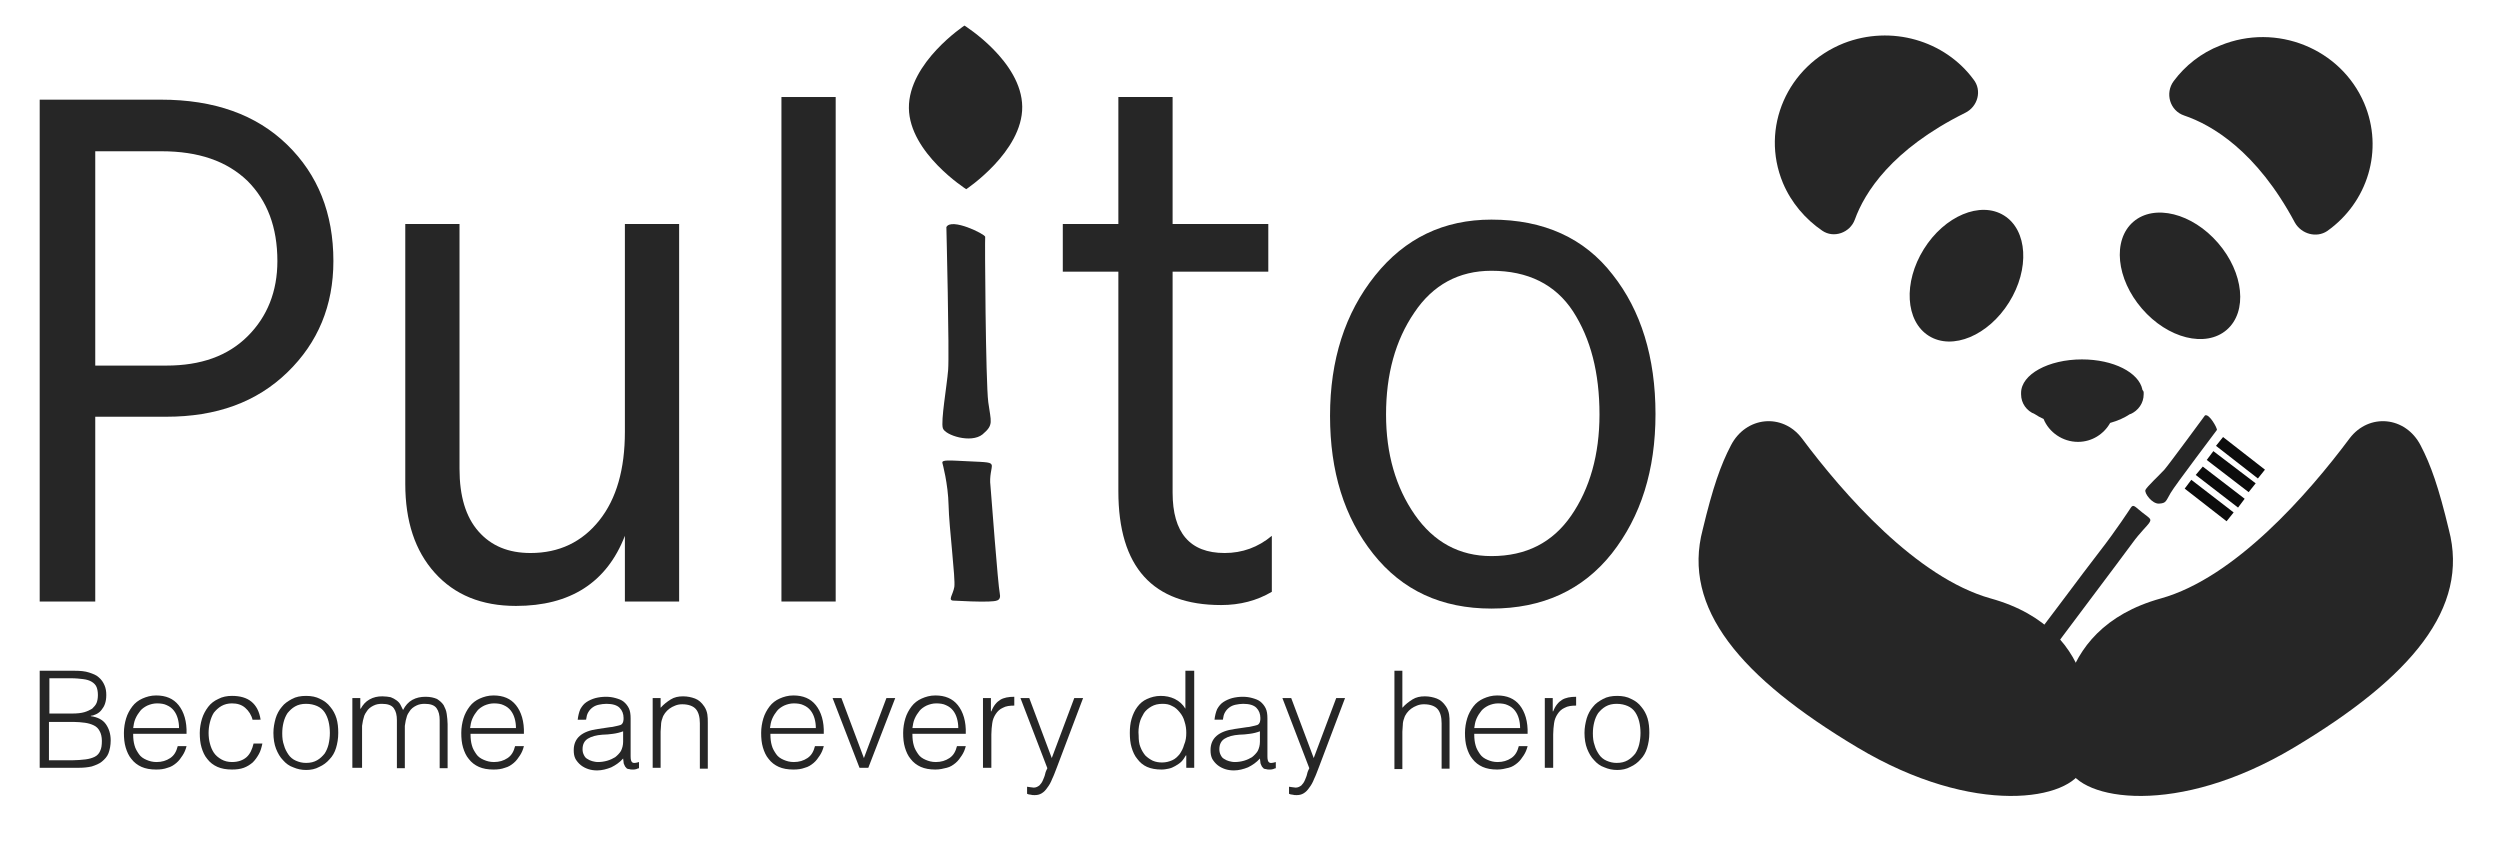 <?xml version="1.0" encoding="utf-8"?>
<!-- Generator: Adobe Illustrator 22.1.0, SVG Export Plug-In . SVG Version: 6.00 Build 0)  -->
<svg version="1.1" xmlns="http://www.w3.org/2000/svg" xmlns:xlink="http://www.w3.org/1999/xlink" x="0px" y="0px"
	 viewBox="0 0 566.9 190.9" style="enable-background:new 0 0 566.9 190.9;" xml:space="preserve">
<style type="text/css">
	.st0{fill:#262626;}
	.st1{fill:#0C0C0C;}
</style>
<g id="Lag_2">
	<path class="st0" d="M500,94.2c0,0-8,10.9-9.2,12.3c-1.2,1.3-4,3.9-4.3,4.6s1.5,3.2,3.1,3.1c1.6-0.1,1.5-0.5,2.6-2.4
		c1.1-1.9,10.4-14.1,10.5-14.3C502.9,97.3,501,93.7,500,94.2z"/>
	<path class="st0" d="M483.2,115.1c0,0-3.3,5.1-7.2,10.1c-3.9,5-13,17.4-14.6,19.2c-1.6,1.7-3.2,2.7-2.6,3.2
		c0.6,0.5,2.3,1.9,3.2,2.2c0.8,0.3,1.3,0.7,2.6-1.3c1.4-2,17.1-22.8,18.9-25.3s3.4-3.9,3.9-4.7c0.5-0.8,0.2-0.9-1.5-2.2
		S483.8,114.2,483.2,115.1z"/>
	<polygon class="st1" points="512,108.5 502.5,101.1 504.1,99.1 513.6,106.5 	"/>
	<polygon class="st1" points="509.9,111.6 500.4,104.3 501.9,102.3 511.5,109.6 	"/>
	<polygon class="st1" points="507.5,115.1 497.9,107.7 499.5,105.8 509,113.1 	"/>
	<polygon class="st1" points="504.9,118.2 495.4,110.8 496.9,108.8 506.5,116.2 	"/>
</g>
<g id="Lag_1">
	<path class="st0" d="M445.6,25.6c-16.7,8.3-22.8,18.1-25,24.2c-1.1,3-4.8,4.3-7.4,2.5c-3.8-2.6-7-6.3-8.9-10.8
		c-5.2-12.5,1-26.6,13.8-31.7c10.8-4.2,22.9-0.6,29.4,8.2C449.5,20.5,448.5,24.2,445.6,25.6z"/>
	<path class="st0" d="M520.4,50.5c-8.7-16.3-18.9-22.2-25.1-24.3c-3.3-1.1-4.4-5.1-2.4-7.8c2.6-3.5,6.2-6.4,10.6-8.1
		c12.7-5.2,27.3,0.7,32.6,13.1c4.5,10.6,0.8,22.5-8.4,29C525.3,54,521.9,53.1,520.4,50.5z"/>
	
		<ellipse transform="matrix(0.529 -0.848 0.848 0.529 156.961 407.886)" class="st0" cx="446.2" cy="62.4" rx="16.1" ry="11.4"/>
	
		<ellipse transform="matrix(0.756 -0.654 0.654 0.756 79.688 338.775)" class="st0" cx="494.5" cy="62.4" rx="11.4" ry="16.2"/>
	<path class="st0" d="M486.1,89.1v0.3c0,2-1.2,3.7-3,4.5c0,0,0,0-0.1,0c-1.2,0.8-2.7,1.5-4.5,2c-1.4,2.5-4.1,4.3-7.3,4.3
		c-3.5,0-6.6-2.2-7.8-5.2c-0.7-0.3-1.4-0.7-2-1.1c-1.8-0.7-3.1-2.4-3.1-4.5v-0.3c0-4.2,6.2-7.6,13.8-7.6c7.2,0,12.9,3,13.7,6.8
		c0,0,0,0.1,0,0.1C486.1,88.7,486.1,88.9,486.1,89.1z"/>
	<path class="st0" d="M392.5,101c3.4-6.6,11.7-7.4,16.1-1.6c9.4,12.6,26,31.6,42.8,36.3c25.6,7.1,23.7,30.9,21,38.3
		c-2.7,7.4-24.6,11.4-51.2-4.5c-26.6-15.9-39.8-31.6-35.1-49.4C388.4,110.5,390.2,105.4,392.5,101z"/>
	<path class="st0" d="M548.9,101c-3.4-6.6-11.7-7.4-16.1-1.6c-9.4,12.6-26,31.6-42.8,36.3c-25.6,7.1-23.7,30.9-21,38.3
		c2.7,7.4,24.6,11.4,51.2-4.5s39.8-31.6,35.1-49.4C553,110.5,551.2,105.4,548.9,101z"/>
</g>
<g id="Lag_4">
	<g>
		<path class="st0" d="M9,174.1v-22h7.9c1.3,0,2.4,0.1,3.3,0.4c0.9,0.3,1.7,0.6,2.2,1.1c0.6,0.5,1,1.1,1.3,1.8
			c0.3,0.7,0.4,1.4,0.4,2.2c0,0.8-0.1,1.4-0.3,2c-0.2,0.6-0.5,1-0.8,1.4c-0.3,0.4-0.7,0.7-1.1,0.9c-0.4,0.2-0.9,0.4-1.3,0.4v0.1
			c1.5,0.2,2.7,0.8,3.4,1.8c0.7,1,1.1,2.2,1.1,3.7c0,1.1-0.2,2.1-0.5,2.9s-0.9,1.4-1.5,1.9c-0.6,0.5-1.4,0.8-2.3,1.1
			c-0.9,0.2-1.8,0.3-2.9,0.3H9z M11.1,161.8h5.3c1.1,0,2-0.1,2.7-0.3c0.7-0.2,1.3-0.5,1.8-0.8c0.4-0.4,0.8-0.8,1-1.3
			s0.3-1.1,0.3-1.8c0-0.7-0.1-1.3-0.3-1.8c-0.2-0.5-0.6-0.9-1.1-1.2c-0.5-0.3-1.1-0.5-1.9-0.6c-0.8-0.1-1.7-0.2-2.9-0.2h-4.8V161.8z
			 M11.1,172.4h5.3c1.1,0,2.1-0.1,3-0.2c0.8-0.1,1.5-0.3,2.1-0.6c0.6-0.3,1-0.8,1.2-1.3c0.3-0.6,0.4-1.3,0.4-2.3
			c0-0.9-0.2-1.7-0.5-2.2c-0.3-0.6-0.7-1-1.3-1.3c-0.6-0.3-1.3-0.5-2-0.6c-0.8-0.1-1.7-0.2-2.7-0.2h-5.5V172.4z"/>
		<path class="st0" d="M30.2,166.6c0,0.9,0.1,1.7,0.3,2.4c0.2,0.8,0.6,1.4,1,2c0.4,0.6,1,1,1.7,1.3c0.7,0.3,1.4,0.5,2.3,0.5
			c1.2,0,2.2-0.3,3.1-0.9c0.9-0.6,1.4-1.5,1.7-2.7h2c-0.2,0.8-0.5,1.5-0.9,2.1c-0.4,0.6-0.8,1.2-1.4,1.7c-0.6,0.5-1.2,0.9-2,1.1
			c-0.8,0.3-1.6,0.4-2.6,0.4c-1.3,0-2.4-0.2-3.3-0.6c-0.9-0.4-1.7-1-2.3-1.8c-0.6-0.7-1-1.6-1.3-2.6s-0.4-2.1-0.4-3.3
			c0-1.2,0.2-2.3,0.5-3.3c0.3-1,0.8-1.9,1.4-2.7c0.6-0.8,1.4-1.4,2.3-1.8c0.9-0.4,1.9-0.7,3.1-0.7c2.2,0,3.9,0.7,5.1,2.2
			s1.9,3.7,1.8,6.5H30.2z M40.6,165.1c0-0.8-0.1-1.5-0.3-2.2c-0.2-0.7-0.5-1.3-0.9-1.8c-0.4-0.5-0.9-0.9-1.6-1.2
			c-0.6-0.3-1.4-0.4-2.2-0.4c-0.8,0-1.5,0.2-2.2,0.5c-0.6,0.3-1.2,0.7-1.6,1.2c-0.4,0.5-0.8,1.1-1.1,1.8c-0.3,0.7-0.4,1.4-0.5,2.1
			H40.6z"/>
		<path class="st0" d="M57.3,163.3c-0.3-1.2-0.9-2.1-1.7-2.8c-0.8-0.7-1.8-1-3-1c-0.9,0-1.7,0.2-2.4,0.6c-0.7,0.4-1.2,0.9-1.7,1.5
			c-0.4,0.6-0.7,1.4-0.9,2.2c-0.2,0.8-0.3,1.6-0.3,2.4c0,0.8,0.1,1.7,0.3,2.4c0.2,0.8,0.5,1.5,0.9,2.1c0.4,0.6,1,1.1,1.7,1.5
			c0.7,0.4,1.5,0.6,2.4,0.6c1.4,0,2.5-0.4,3.3-1.1s1.3-1.8,1.6-3.1h2c-0.2,0.9-0.4,1.7-0.8,2.4c-0.4,0.7-0.8,1.3-1.4,1.9
			c-0.6,0.5-1.2,0.9-2,1.2s-1.7,0.4-2.7,0.4c-1.3,0-2.4-0.2-3.3-0.6c-0.9-0.4-1.7-1-2.3-1.8c-0.6-0.7-1-1.6-1.3-2.6
			s-0.4-2.1-0.4-3.3c0-1.1,0.2-2.2,0.5-3.2c0.3-1,0.8-1.9,1.4-2.7c0.6-0.8,1.4-1.4,2.3-1.8c0.9-0.5,2-0.7,3.1-0.7
			c1.8,0,3.3,0.4,4.4,1.3c1.1,0.9,1.8,2.2,2.1,4.1H57.3z"/>
		<path class="st0" d="M69.4,174.6c-1,0-2-0.2-2.9-0.6c-0.9-0.3-1.7-0.9-2.3-1.6c-0.7-0.7-1.2-1.6-1.6-2.6c-0.4-1-0.6-2.3-0.6-3.6
			c0-1.2,0.2-2.2,0.5-3.3c0.3-1,0.8-1.9,1.4-2.6c0.6-0.8,1.4-1.3,2.3-1.8s2-0.7,3.2-0.7c1.2,0,2.3,0.2,3.2,0.7
			c0.9,0.4,1.7,1,2.3,1.8c0.6,0.7,1.1,1.6,1.4,2.6c0.3,1,0.4,2.1,0.4,3.3c0,1.3-0.2,2.4-0.5,3.4c-0.3,1-0.8,1.9-1.5,2.6
			c-0.6,0.7-1.4,1.3-2.3,1.7C71.5,174.4,70.5,174.6,69.4,174.6z M74.8,166.2c0-0.9-0.1-1.8-0.3-2.6c-0.2-0.8-0.5-1.5-0.9-2.1
			c-0.4-0.6-1-1.1-1.7-1.4c-0.7-0.3-1.5-0.5-2.5-0.5c-1,0-1.8,0.2-2.5,0.6c-0.7,0.4-1.2,0.9-1.7,1.5c-0.4,0.6-0.7,1.3-0.9,2.1
			c-0.2,0.8-0.3,1.6-0.3,2.5c0,1,0.1,1.9,0.4,2.7c0.2,0.8,0.6,1.5,1,2.1c0.4,0.6,1,1.1,1.7,1.4c0.7,0.3,1.4,0.5,2.3,0.5
			c1,0,1.8-0.2,2.5-0.6c0.7-0.4,1.2-0.9,1.7-1.5c0.4-0.6,0.7-1.3,0.9-2.1C74.7,167.9,74.8,167.1,74.8,166.2z"/>
		<path class="st0" d="M81.7,174.1h-1.8v-15.8h1.8v2.4h0.1c0.5-0.9,1.1-1.6,2-2.1c0.9-0.5,1.8-0.7,2.9-0.7c0.7,0,1.4,0.1,1.9,0.2
			c0.5,0.2,0.9,0.4,1.3,0.7c0.4,0.3,0.7,0.6,0.9,1s0.4,0.8,0.6,1.2c0.5-1,1.2-1.8,2.1-2.3c0.9-0.5,1.9-0.7,3-0.7
			c1.1,0,1.9,0.2,2.6,0.5c0.6,0.4,1.1,0.8,1.5,1.4c0.3,0.6,0.6,1.2,0.7,2c0.1,0.8,0.2,1.5,0.2,2.3v10h-1.8v-10.9
			c0-1.1-0.2-2-0.7-2.7c-0.5-0.7-1.4-1-2.7-1c-0.7,0-1.3,0.1-1.9,0.4c-0.6,0.3-1.2,0.7-1.6,1.4c-0.2,0.3-0.4,0.6-0.5,0.9
			c-0.1,0.4-0.2,0.7-0.3,1.1c-0.1,0.4-0.1,0.8-0.2,1.2c0,0.4,0,0.7,0,1.1v8.5h-1.8v-10.9c0-1.1-0.2-2-0.7-2.7c-0.5-0.7-1.4-1-2.7-1
			c-0.7,0-1.3,0.1-1.9,0.4c-0.6,0.3-1.2,0.7-1.6,1.4c-0.2,0.3-0.4,0.6-0.5,0.9c-0.1,0.4-0.2,0.7-0.3,1.1c-0.1,0.4-0.1,0.8-0.2,1.2
			c0,0.4,0,0.7,0,1.1V174.1z"/>
		<path class="st0" d="M106.7,166.6c0,0.9,0.1,1.7,0.3,2.4c0.2,0.8,0.6,1.4,1,2c0.4,0.6,1,1,1.7,1.3c0.7,0.3,1.4,0.5,2.3,0.5
			c1.2,0,2.2-0.3,3.1-0.9c0.9-0.6,1.4-1.5,1.7-2.7h2c-0.2,0.8-0.5,1.5-0.9,2.1c-0.4,0.6-0.8,1.2-1.4,1.7c-0.6,0.5-1.2,0.9-2,1.1
			c-0.8,0.3-1.6,0.4-2.6,0.4c-1.3,0-2.4-0.2-3.3-0.6c-0.9-0.4-1.7-1-2.3-1.8c-0.6-0.7-1-1.6-1.3-2.6s-0.4-2.1-0.4-3.3
			c0-1.2,0.2-2.3,0.5-3.3c0.3-1,0.8-1.9,1.4-2.7c0.6-0.8,1.4-1.4,2.3-1.8c0.9-0.4,1.9-0.7,3.1-0.7c2.2,0,3.9,0.7,5.1,2.2
			s1.9,3.7,1.8,6.5H106.7z M117,165.1c0-0.8-0.1-1.5-0.3-2.2c-0.2-0.7-0.5-1.3-0.9-1.8c-0.4-0.5-0.9-0.9-1.6-1.2
			c-0.6-0.3-1.4-0.4-2.2-0.4c-0.8,0-1.5,0.2-2.2,0.5c-0.6,0.3-1.2,0.7-1.6,1.2c-0.4,0.5-0.8,1.1-1.1,1.8c-0.3,0.7-0.4,1.4-0.5,2.1
			H117z"/>
		<path class="st0" d="M138.3,164.9c0.3,0,0.8-0.1,1.2-0.2c0.5-0.1,0.9-0.2,1.2-0.3c0.3-0.1,0.5-0.4,0.6-0.7
			c0.1-0.3,0.1-0.6,0.1-0.9c0-0.9-0.3-1.7-0.9-2.3c-0.6-0.6-1.6-0.9-3-0.9c-0.6,0-1.2,0.1-1.7,0.2c-0.5,0.1-1,0.3-1.4,0.6
			c-0.4,0.3-0.7,0.6-1,1.1c-0.3,0.5-0.4,1-0.5,1.7H131c0.1-0.9,0.3-1.7,0.6-2.4c0.4-0.7,0.8-1.2,1.4-1.6c0.6-0.4,1.3-0.7,2-0.9
			c0.8-0.2,1.6-0.3,2.4-0.3c0.8,0,1.5,0.1,2.2,0.3c0.7,0.2,1.3,0.4,1.8,0.8c0.5,0.4,0.9,0.9,1.2,1.5c0.3,0.6,0.4,1.4,0.4,2.3v8.6
			c0,0.7,0.1,1.2,0.4,1.4s0.8,0.1,1.5-0.1v1.4c-0.1,0-0.4,0.1-0.6,0.2c-0.3,0.1-0.5,0.1-0.8,0.1c-0.3,0-0.6,0-0.8-0.1
			c-0.3,0-0.6-0.1-0.7-0.3c-0.2-0.2-0.3-0.3-0.4-0.6c-0.1-0.2-0.2-0.4-0.2-0.7c0-0.3-0.1-0.5-0.1-0.8c-0.8,0.9-1.7,1.5-2.7,2
			c-1,0.4-2.1,0.7-3.2,0.7c-0.7,0-1.4-0.1-2-0.3c-0.6-0.2-1.2-0.5-1.7-0.9c-0.5-0.4-0.9-0.9-1.2-1.4c-0.3-0.6-0.4-1.2-0.4-2
			c0-2.7,1.8-4.3,5.5-4.8L138.3,164.9z M141.4,165.8c-0.8,0.3-1.6,0.5-2.4,0.6c-0.8,0.1-1.6,0.2-2.4,0.2c-1.4,0.1-2.5,0.4-3.3,0.9
			c-0.8,0.5-1.2,1.3-1.2,2.4c0,0.5,0.1,0.9,0.3,1.3c0.2,0.4,0.4,0.7,0.8,0.9c0.3,0.2,0.7,0.4,1.1,0.5c0.4,0.1,0.8,0.2,1.3,0.2
			c0.7,0,1.4-0.1,2.1-0.3c0.7-0.2,1.3-0.5,1.8-0.8c0.5-0.4,1-0.9,1.3-1.4c0.3-0.6,0.5-1.3,0.5-2.1V165.8z"/>
		<path class="st0" d="M149.9,174.1H148v-15.8h1.8v2.2c0.7-0.8,1.5-1.4,2.3-1.9c0.8-0.5,1.7-0.7,2.8-0.7c1,0,1.9,0.2,2.7,0.5
			c0.8,0.3,1.5,0.9,2.1,1.8c0.4,0.6,0.6,1.2,0.7,1.8c0.1,0.6,0.1,1.2,0.1,1.9v10.4h-1.8v-10.3c0-1.4-0.3-2.5-0.9-3.2
			c-0.6-0.7-1.7-1.1-3.1-1.1c-0.6,0-1.1,0.1-1.6,0.3c-0.5,0.2-0.9,0.4-1.3,0.7s-0.7,0.6-1,1c-0.3,0.4-0.5,0.8-0.6,1.2
			c-0.2,0.5-0.3,1-0.3,1.5c0,0.5-0.1,1-0.1,1.5V174.1z"/>
		<path class="st0" d="M174.7,166.6c0,0.9,0.1,1.7,0.3,2.4c0.2,0.8,0.6,1.4,1,2c0.4,0.6,1,1,1.7,1.3c0.7,0.3,1.4,0.5,2.3,0.5
			c1.2,0,2.2-0.3,3.1-0.9c0.9-0.6,1.4-1.5,1.7-2.7h2c-0.2,0.8-0.5,1.5-0.9,2.1c-0.4,0.6-0.8,1.2-1.4,1.7c-0.6,0.5-1.2,0.9-2,1.1
			c-0.8,0.3-1.6,0.4-2.6,0.4c-1.3,0-2.4-0.2-3.3-0.6c-0.9-0.4-1.7-1-2.3-1.8c-0.6-0.7-1-1.6-1.3-2.6s-0.4-2.1-0.4-3.3
			c0-1.2,0.2-2.3,0.5-3.3c0.3-1,0.8-1.9,1.4-2.7c0.6-0.8,1.4-1.4,2.3-1.8c0.9-0.4,1.9-0.7,3.1-0.7c2.2,0,3.9,0.7,5.1,2.2
			c1.2,1.5,1.9,3.7,1.8,6.5H174.7z M185,165.1c0-0.8-0.1-1.5-0.3-2.2c-0.2-0.7-0.5-1.3-0.9-1.8c-0.4-0.5-0.9-0.9-1.6-1.2
			c-0.6-0.3-1.4-0.4-2.2-0.4c-0.8,0-1.5,0.2-2.2,0.5c-0.6,0.3-1.2,0.7-1.6,1.2c-0.4,0.5-0.8,1.1-1.1,1.8c-0.3,0.7-0.4,1.4-0.5,2.1
			H185z"/>
		<path class="st0" d="M188.8,158.3h2l5.1,13.6l5.1-13.6h2l-6.1,15.8h-2L188.8,158.3z"/>
		<path class="st0" d="M206.9,166.6c0,0.9,0.1,1.7,0.3,2.4c0.2,0.8,0.6,1.4,1,2c0.4,0.6,1,1,1.7,1.3c0.7,0.3,1.4,0.5,2.3,0.5
			c1.2,0,2.2-0.3,3.1-0.9c0.9-0.6,1.4-1.5,1.7-2.7h2c-0.2,0.8-0.5,1.5-0.9,2.1c-0.4,0.6-0.8,1.2-1.4,1.7c-0.6,0.5-1.2,0.9-2,1.1
			s-1.6,0.4-2.6,0.4c-1.3,0-2.4-0.2-3.3-0.6c-0.9-0.4-1.7-1-2.3-1.8c-0.6-0.7-1-1.6-1.3-2.6s-0.4-2.1-0.4-3.3c0-1.2,0.2-2.3,0.5-3.3
			c0.3-1,0.8-1.9,1.4-2.7c0.6-0.8,1.4-1.4,2.3-1.8s1.9-0.7,3.1-0.7c2.2,0,3.9,0.7,5.1,2.2c1.2,1.5,1.9,3.7,1.8,6.5H206.9z
			 M217.3,165.1c0-0.8-0.1-1.5-0.3-2.2c-0.2-0.7-0.5-1.3-0.9-1.8c-0.4-0.5-0.9-0.9-1.6-1.2c-0.6-0.3-1.4-0.4-2.2-0.4
			c-0.8,0-1.5,0.2-2.2,0.5c-0.6,0.3-1.2,0.7-1.6,1.2c-0.4,0.5-0.8,1.1-1.1,1.8c-0.3,0.7-0.4,1.4-0.5,2.1H217.3z"/>
		<path class="st0" d="M224.7,174.1h-1.8v-15.8h1.8v3h0.1c0.5-1.3,1.2-2.1,2-2.6c0.8-0.5,1.9-0.7,3.2-0.7v2c-1,0-1.9,0.1-2.6,0.5
			c-0.7,0.3-1.2,0.8-1.6,1.4s-0.7,1.3-0.8,2.1s-0.2,1.6-0.2,2.5V174.1z"/>
		<path class="st0" d="M232.9,178.4c0.2,0,0.5,0.1,0.7,0.1c0.3,0,0.5,0.1,0.8,0.1c0.5,0,0.9-0.2,1.3-0.5c0.3-0.3,0.6-0.7,0.8-1.2
			c0.2-0.5,0.4-0.9,0.5-1.4c0.1-0.5,0.3-0.9,0.5-1.3l-6.1-15.9h2l5.1,13.6l5.1-13.6h2l-5.9,15.6c-0.4,1-0.7,1.9-1.1,2.7
			c-0.3,0.8-0.7,1.5-1.1,2c-0.4,0.6-0.8,1-1.3,1.3s-1,0.4-1.6,0.4c-0.3,0-0.6,0-0.9-0.1c-0.3,0-0.6-0.1-0.8-0.2V178.4z"/>
		<path class="st0" d="M269,152.1h1.8v22H269v-2.8h-0.1c-0.3,0.5-0.6,1-1,1.4c-0.4,0.4-0.9,0.7-1.4,1c-0.5,0.3-1,0.5-1.5,0.6
			c-0.5,0.1-1,0.2-1.6,0.2c-1.3,0-2.4-0.2-3.3-0.6c-0.9-0.4-1.6-1-2.2-1.8c-0.6-0.7-1-1.6-1.3-2.6c-0.3-1-0.4-2.1-0.4-3.3
			c0-1.1,0.1-2.2,0.4-3.2c0.3-1,0.7-1.9,1.3-2.7c0.6-0.8,1.3-1.4,2.2-1.8s1.9-0.7,3.1-0.7c1.1,0,2.2,0.2,3.2,0.7
			c1,0.5,1.8,1.2,2.4,2.2V152.1z M269,166.2c0-0.9-0.1-1.7-0.4-2.6c-0.2-0.8-0.6-1.5-1.1-2.1c-0.5-0.6-1-1.1-1.7-1.4
			c-0.7-0.4-1.4-0.5-2.2-0.5c-1,0-1.8,0.2-2.5,0.6c-0.7,0.4-1.3,0.9-1.7,1.5c-0.4,0.7-0.8,1.4-1,2.3c-0.2,0.9-0.3,1.8-0.2,2.8
			c0,1,0.1,1.9,0.4,2.6c0.3,0.8,0.7,1.4,1.1,1.9c0.5,0.5,1.1,0.9,1.7,1.2c0.7,0.3,1.4,0.4,2.1,0.4c0.9,0,1.6-0.2,2.3-0.5
			c0.7-0.3,1.2-0.8,1.7-1.4c0.4-0.6,0.8-1.3,1-2.1C268.9,168,269,167.1,269,166.2z"/>
		<path class="st0" d="M282.7,164.9c0.3,0,0.8-0.1,1.2-0.2c0.5-0.1,0.9-0.2,1.2-0.3c0.3-0.1,0.5-0.4,0.6-0.7
			c0.1-0.3,0.1-0.6,0.1-0.9c0-0.9-0.3-1.7-0.9-2.3c-0.6-0.6-1.6-0.9-3-0.9c-0.6,0-1.2,0.1-1.7,0.2c-0.5,0.1-1,0.3-1.4,0.6
			c-0.4,0.3-0.7,0.6-1,1.1c-0.3,0.5-0.4,1-0.5,1.7h-1.9c0.1-0.9,0.3-1.7,0.6-2.4c0.4-0.7,0.8-1.2,1.4-1.6c0.6-0.4,1.3-0.7,2-0.9
			c0.8-0.2,1.6-0.3,2.4-0.3c0.8,0,1.5,0.1,2.2,0.3c0.7,0.2,1.3,0.4,1.8,0.8c0.5,0.4,0.9,0.9,1.2,1.5c0.3,0.6,0.4,1.4,0.4,2.3v8.6
			c0,0.7,0.1,1.2,0.4,1.4c0.3,0.2,0.8,0.1,1.5-0.1v1.4c-0.1,0-0.4,0.1-0.6,0.2c-0.3,0.1-0.5,0.1-0.8,0.1c-0.3,0-0.6,0-0.8-0.1
			c-0.3,0-0.6-0.1-0.7-0.3c-0.2-0.2-0.3-0.3-0.4-0.6c-0.1-0.2-0.2-0.4-0.2-0.7c0-0.3-0.1-0.5-0.1-0.8c-0.8,0.9-1.7,1.5-2.7,2
			c-1,0.4-2.1,0.7-3.2,0.7c-0.7,0-1.4-0.1-2-0.3c-0.6-0.2-1.2-0.5-1.7-0.9c-0.5-0.4-0.9-0.9-1.2-1.4c-0.3-0.6-0.4-1.2-0.4-2
			c0-2.7,1.8-4.3,5.5-4.8L282.7,164.9z M285.8,165.8c-0.8,0.3-1.6,0.5-2.4,0.6c-0.8,0.1-1.6,0.2-2.4,0.2c-1.4,0.1-2.5,0.4-3.3,0.9
			c-0.8,0.5-1.2,1.3-1.2,2.4c0,0.5,0.1,0.9,0.3,1.3c0.2,0.4,0.4,0.7,0.8,0.9c0.3,0.2,0.7,0.4,1.1,0.5c0.4,0.1,0.8,0.2,1.3,0.2
			c0.7,0,1.4-0.1,2.1-0.3c0.7-0.2,1.3-0.5,1.8-0.8c0.5-0.4,1-0.9,1.3-1.4c0.3-0.6,0.5-1.3,0.5-2.1V165.8z"/>
		<path class="st0" d="M292.3,178.4c0.2,0,0.5,0.1,0.7,0.1c0.3,0,0.5,0.1,0.8,0.1c0.5,0,0.9-0.2,1.3-0.5c0.3-0.3,0.6-0.7,0.8-1.2
			c0.2-0.5,0.4-0.9,0.5-1.4c0.1-0.5,0.3-0.9,0.5-1.3l-6.1-15.9h2l5.1,13.6l5.1-13.6h2l-5.9,15.6c-0.4,1-0.7,1.9-1.1,2.7
			c-0.3,0.8-0.7,1.5-1.1,2c-0.4,0.6-0.8,1-1.3,1.3c-0.5,0.3-1,0.4-1.6,0.4c-0.3,0-0.6,0-0.9-0.1c-0.3,0-0.6-0.1-0.8-0.2V178.4z"/>
		<path class="st0" d="M316.2,174.1v-22h1.8v8.4c0.7-0.8,1.5-1.4,2.3-1.9c0.8-0.5,1.7-0.7,2.8-0.7c1,0,1.9,0.2,2.7,0.5
			c0.8,0.3,1.5,0.9,2.1,1.8c0.4,0.6,0.6,1.2,0.7,1.8c0.1,0.6,0.1,1.2,0.1,1.9v10.4h-1.8v-10.3c0-1.4-0.3-2.5-0.9-3.2
			c-0.6-0.7-1.7-1.1-3.1-1.1c-0.6,0-1.1,0.1-1.6,0.3c-0.5,0.2-0.9,0.4-1.3,0.7s-0.7,0.6-1,1c-0.3,0.4-0.5,0.8-0.6,1.2
			c-0.2,0.5-0.3,1-0.3,1.5c0,0.5-0.1,1-0.1,1.5v8.5H316.2z"/>
		<path class="st0" d="M334.3,166.6c0,0.9,0.1,1.7,0.3,2.4c0.2,0.8,0.6,1.4,1,2c0.4,0.6,1,1,1.7,1.3c0.7,0.3,1.4,0.5,2.3,0.5
			c1.2,0,2.2-0.3,3.1-0.9c0.9-0.6,1.4-1.5,1.7-2.7h2c-0.2,0.8-0.5,1.5-0.9,2.1c-0.4,0.6-0.8,1.2-1.4,1.7c-0.6,0.5-1.2,0.9-2,1.1
			s-1.6,0.4-2.6,0.4c-1.3,0-2.4-0.2-3.3-0.6c-0.9-0.4-1.7-1-2.3-1.8c-0.6-0.7-1-1.6-1.3-2.6c-0.3-1-0.4-2.1-0.4-3.3
			c0-1.2,0.2-2.3,0.5-3.3c0.3-1,0.8-1.9,1.4-2.7c0.6-0.8,1.4-1.4,2.3-1.8s1.9-0.7,3.1-0.7c2.2,0,3.9,0.7,5.1,2.2
			c1.2,1.5,1.9,3.7,1.8,6.5H334.3z M344.7,165.1c0-0.8-0.1-1.5-0.3-2.2c-0.2-0.7-0.5-1.3-0.9-1.8c-0.4-0.5-0.9-0.9-1.6-1.2
			c-0.6-0.3-1.4-0.4-2.2-0.4c-0.8,0-1.5,0.2-2.2,0.5c-0.6,0.3-1.2,0.7-1.6,1.2c-0.4,0.5-0.8,1.1-1.1,1.8c-0.3,0.7-0.4,1.4-0.5,2.1
			H344.7z"/>
		<path class="st0" d="M352.1,174.1h-1.8v-15.8h1.8v3h0.1c0.5-1.3,1.2-2.1,2-2.6c0.8-0.5,1.9-0.7,3.2-0.7v2c-1,0-1.9,0.1-2.6,0.5
			c-0.7,0.3-1.2,0.8-1.6,1.4c-0.4,0.6-0.7,1.3-0.8,2.1s-0.2,1.6-0.2,2.5V174.1z"/>
		<path class="st0" d="M366.7,174.6c-1,0-2-0.2-2.9-0.6c-0.9-0.3-1.7-0.9-2.3-1.6c-0.7-0.7-1.2-1.6-1.6-2.6c-0.4-1-0.6-2.3-0.6-3.6
			c0-1.2,0.2-2.2,0.5-3.3c0.3-1,0.8-1.9,1.4-2.6c0.6-0.8,1.4-1.3,2.3-1.8s2-0.7,3.2-0.7c1.2,0,2.3,0.2,3.2,0.7
			c0.9,0.4,1.7,1,2.3,1.8c0.6,0.7,1.1,1.6,1.4,2.6c0.3,1,0.4,2.1,0.4,3.3c0,1.3-0.2,2.4-0.5,3.4c-0.3,1-0.8,1.9-1.5,2.6
			c-0.6,0.7-1.4,1.3-2.3,1.7C368.8,174.4,367.8,174.6,366.7,174.6z M372,166.2c0-0.9-0.1-1.8-0.3-2.6c-0.2-0.8-0.5-1.5-0.9-2.1
			c-0.4-0.6-1-1.1-1.7-1.4c-0.7-0.3-1.5-0.5-2.5-0.5c-1,0-1.8,0.2-2.5,0.6c-0.7,0.4-1.2,0.9-1.7,1.5c-0.4,0.6-0.7,1.3-0.9,2.1
			c-0.2,0.8-0.3,1.6-0.3,2.5c0,1,0.1,1.9,0.4,2.7c0.2,0.8,0.6,1.5,1,2.1c0.4,0.6,1,1.1,1.7,1.4c0.7,0.3,1.4,0.5,2.3,0.5
			c1,0,1.8-0.2,2.5-0.6c0.7-0.4,1.2-0.9,1.7-1.5c0.4-0.6,0.7-1.3,0.9-2.1C371.9,167.9,372,167.1,372,166.2z"/>
	</g>
</g>
<g id="p">
	<path class="st0" d="M37.7,94.5H21.6v41.9H9V22.6h27.5c12.1,0,21.6,3.4,28.6,10.2s10.5,15.6,10.5,26.4c0,10.1-3.5,18.5-10.4,25.2
		C58.2,91.2,49.1,94.5,37.7,94.5z M36.6,34.3h-15v48.6h16.1c7.9,0,14-2.2,18.5-6.7c4.4-4.4,6.7-10.1,6.7-17c0-7.7-2.3-13.7-6.8-18.2
		C51.4,36.5,45,34.3,36.6,34.3z"/>
</g>
<g id="u">
	<path class="st0" d="M154,136.4h-12.3v-14.9c-4.1,10.6-12.4,15.9-24.7,15.9c-7.8,0-13.9-2.5-18.4-7.5c-4.5-5-6.7-11.7-6.7-20.2
		V50.8h12.3v55.5c0,6.2,1.4,10.9,4.3,14.2c2.9,3.3,6.8,4.9,11.8,4.9c6.5,0,11.7-2.5,15.6-7.4c3.9-4.9,5.8-11.6,5.8-20.1V50.8H154
		V136.4z"/>
</g>
<g id="l">
	<path class="st0" d="M189.5,136.4h-12.3V22h12.3V136.4z"/>
</g>
<g id="i">
	<path class="st0" d="M231.8,24.2c0.1,10.2-12.7,18.7-12.7,18.7s-12.9-8.2-13-18.4C206,14.2,218.7,5.8,218.7,5.8
		S231.7,13.9,231.8,24.2z"/>
	<path class="st0" d="M214.6,51.5c0,0,0.7,28.7,0.4,32.4c-0.3,3.7-1.7,11.6-1.2,13.2c0.5,1.6,6.4,3.5,9,1.4c2.6-2.2,1.9-2.8,1.3-7.3
		c-0.6-4.6-0.8-37.1-0.7-37.5C223.4,53.1,215.7,49.3,214.6,51.5z"/>
	<path class="st0" d="M213.7,105c0,0,1.3,4.7,1.4,9.6s1.6,16.7,1.3,18.5c-0.3,1.8-1.6,3.1-0.1,3.1c1.5,0.1,6.3,0.3,7.9,0.2
		s2.9,0,2.5-1.9c-0.4-1.9-1.9-21.9-2.1-24.3c-0.3-2.3,0.4-4,0.3-4.7c-0.2-0.7-0.9-0.7-5.3-0.9S213.5,104.2,213.7,105z"/>
</g>
<g id="t">
	<path class="st0" d="M288.4,134.2c-3.4,2-7.2,3-11.5,3c-15.5,0-23.3-8.6-23.3-25.8V61.6H241V50.8h12.6l0-28.8h12.3l0,28.8h21.7
		v10.8h-21.7v50.1c0,9.1,3.9,13.7,11.8,13.7c4,0,7.6-1.3,10.7-3.9V134.2z"/>
</g>
<g id="o">
	<path class="st0" d="M375.4,93.9c0,12.7-3.3,23.2-9.9,31.6c-6.6,8.3-15.7,12.5-27.3,12.5c-11.3,0-20.2-4.1-26.8-12.4
		c-6.6-8.3-9.8-18.7-9.8-31.3c0-12.7,3.4-23.3,10.2-31.8c6.8-8.5,15.6-12.7,26.4-12.7c11.9,0,21.1,4.2,27.5,12.5
		C372.1,70.4,375.4,81,375.4,93.9z M314.3,94c0,8.9,2.2,16.5,6.5,22.7c4.3,6.2,10.1,9.4,17.4,9.4c7.9,0,13.9-3.1,18.1-9.2
		c4.2-6.1,6.4-13.8,6.4-22.9c0-9.5-2-17.2-6-23.4c-4-6.1-10.2-9.2-18.5-9.2c-7.4,0-13.3,3.2-17.5,9.5
		C316.4,77.2,314.3,84.9,314.3,94z"/>
</g>
</svg>
